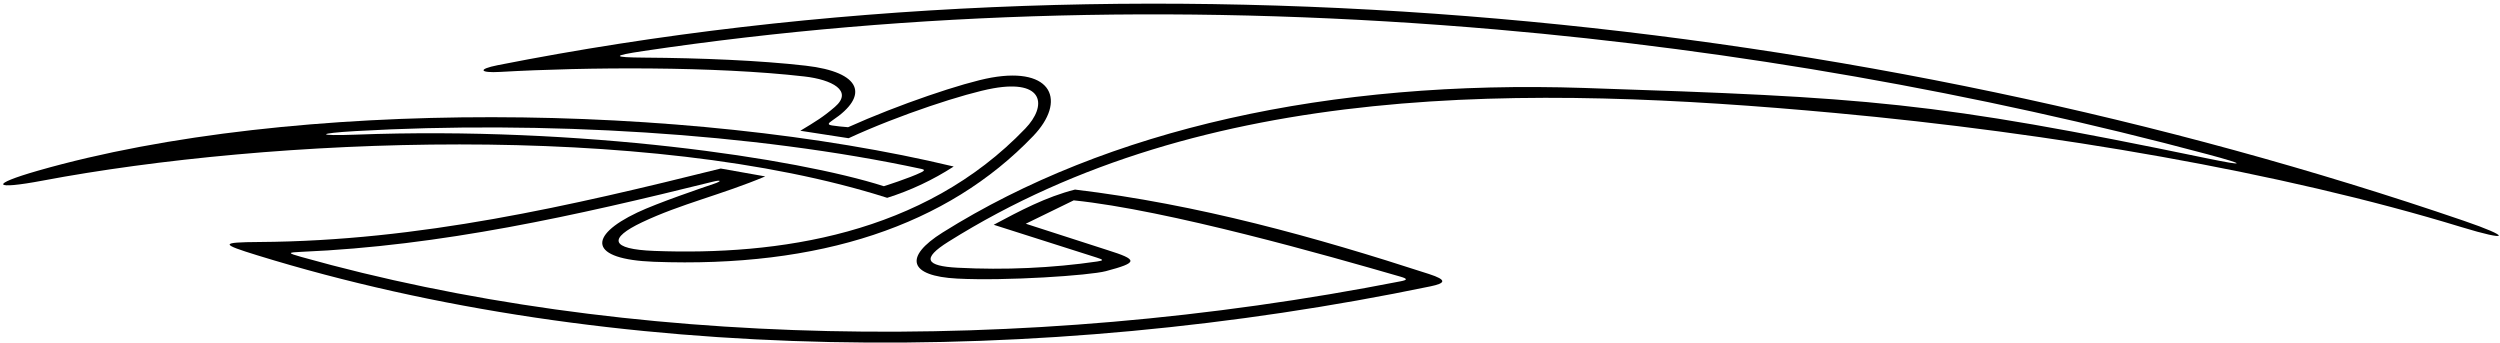 <?xml version="1.0" encoding="UTF-8"?>
<svg xmlns="http://www.w3.org/2000/svg" xmlns:xlink="http://www.w3.org/1999/xlink" width="575pt" height="79pt" viewBox="0 0 575 79" version="1.1">
<g id="surface1">
<path style=" stroke:none;fill-rule:nonzero;fill:rgb(0%,0%,0%);fill-opacity:1;" d="M 566.656 50.77 C 429.344 3.758 262.312 -14.203 114.496 14.988 C 109.68 15.941 110.43 16.805 115.004 16.543 C 135 15.402 164.379 15.223 185.02 17.59 C 191.297 18.305 196.34 20.871 192.02 24.594 C 189.363 26.887 187.664 27.914 184.074 30.074 L 195.176 31.789 C 206.852 26.387 222.109 21.434 228.465 20.309 C 240.152 18.238 240.844 24.328 235.82 29.566 C 212.316 54.09 178.781 58.773 150.5 57.711 C 140.199 57.324 139.953 54.797 147.656 51.133 C 156.594 46.883 166.035 44.777 176 40.574 L 165.773 38.762 C 131.219 47.359 96.488 55.426 59.668 55.66 C 50.473 55.719 50.777 56.129 59.176 58.719 C 140.387 83.801 239.32 84.461 328.973 65.867 C 332.441 65.148 332.949 64.41 328.66 63.02 C 302.426 54.5 275.598 47.008 247.25 43.602 C 240.551 45.301 234.551 48.5 228.551 51.699 C 228.551 51.699 248.77 58.145 252.25 59.246 C 253.773 59.727 253.957 59.906 252.367 60.141 C 242.129 61.645 231.023 62.145 220.258 61.578 C 212.934 61.191 211.883 59.512 218.145 55.586 C 277.328 18.488 351.359 19.492 422.031 25.98 C 471.879 30.559 524.676 39.547 566.086 52.219 C 577.227 55.625 577.754 54.57 566.656 50.77 Z M 507.402 36.375 C 444.352 23.32 429.93 22.406 364.34 20.23 C 305.586 18.281 254.668 29.742 216.82 53.465 C 207.766 59.141 209.039 63.492 220.129 64.074 C 231.352 64.664 250.641 63.352 254.34 62.367 C 261.871 60.371 261.77 59.746 254.719 57.52 C 253.531 57.145 235.93 51.457 235.93 51.457 L 246.953 46.082 C 268.605 48.305 305.602 58.859 322.121 63.637 C 323.816 64.129 323.688 64.395 322.188 64.688 C 234.449 81.926 143.242 79.879 69.262 59.086 C 66.113 58.203 66.113 58.059 69.312 57.922 C 101.484 56.555 132.492 49.586 163.934 41.797 C 165.887 41.312 166.121 41.629 164.18 42.285 C 161.754 43.102 151.184 46.691 146.582 48.879 C 135.094 54.34 135.453 59.648 150.406 60.211 C 188.52 61.641 217.863 51.914 237.625 31.297 C 245.309 23.285 242.148 15.348 228.027 17.848 C 221.617 18.984 206.598 24.066 195.066 29.258 C 193.727 29.156 192.508 29.031 191.445 28.867 C 190.301 28.695 190.367 28.41 191.484 27.668 C 199.961 22.027 198.273 16.59 185.305 15.105 C 174.758 13.895 161.164 13.344 148.25 13.254 C 140.754 13.199 140.684 12.824 147.996 11.734 C 209.902 2.512 275.773 0.844 344.301 6.793 C 399.258 11.562 454.785 21.348 507.691 35.473 C 516.816 37.91 516.652 38.293 507.402 36.375 "/>
<path style=" stroke:none;fill-rule:nonzero;fill:rgb(0%,0%,0%);fill-opacity:1;" d="M 204.051 45.5 C 209.449 43.801 214.551 41.398 219.352 38.301 C 158.223 23.629 67.594 22.402 8.75 39.254 C -2.559 42.492 -1.648 43.703 9.824 41.539 C 61.93 31.719 148.656 27.852 204.051 45.5 Z M 81.832 30.969 C 72.707 31.312 72.719 30.668 81.832 30.148 C 124.5 27.715 173.426 30.559 211.941 38.855 C 212.539 38.984 212.848 39.168 211.883 39.641 C 209.16 40.973 203.289 42.828 203.289 42.828 C 183.012 36.367 133.711 29.008 81.832 30.969 "/>
</g>
</svg>
